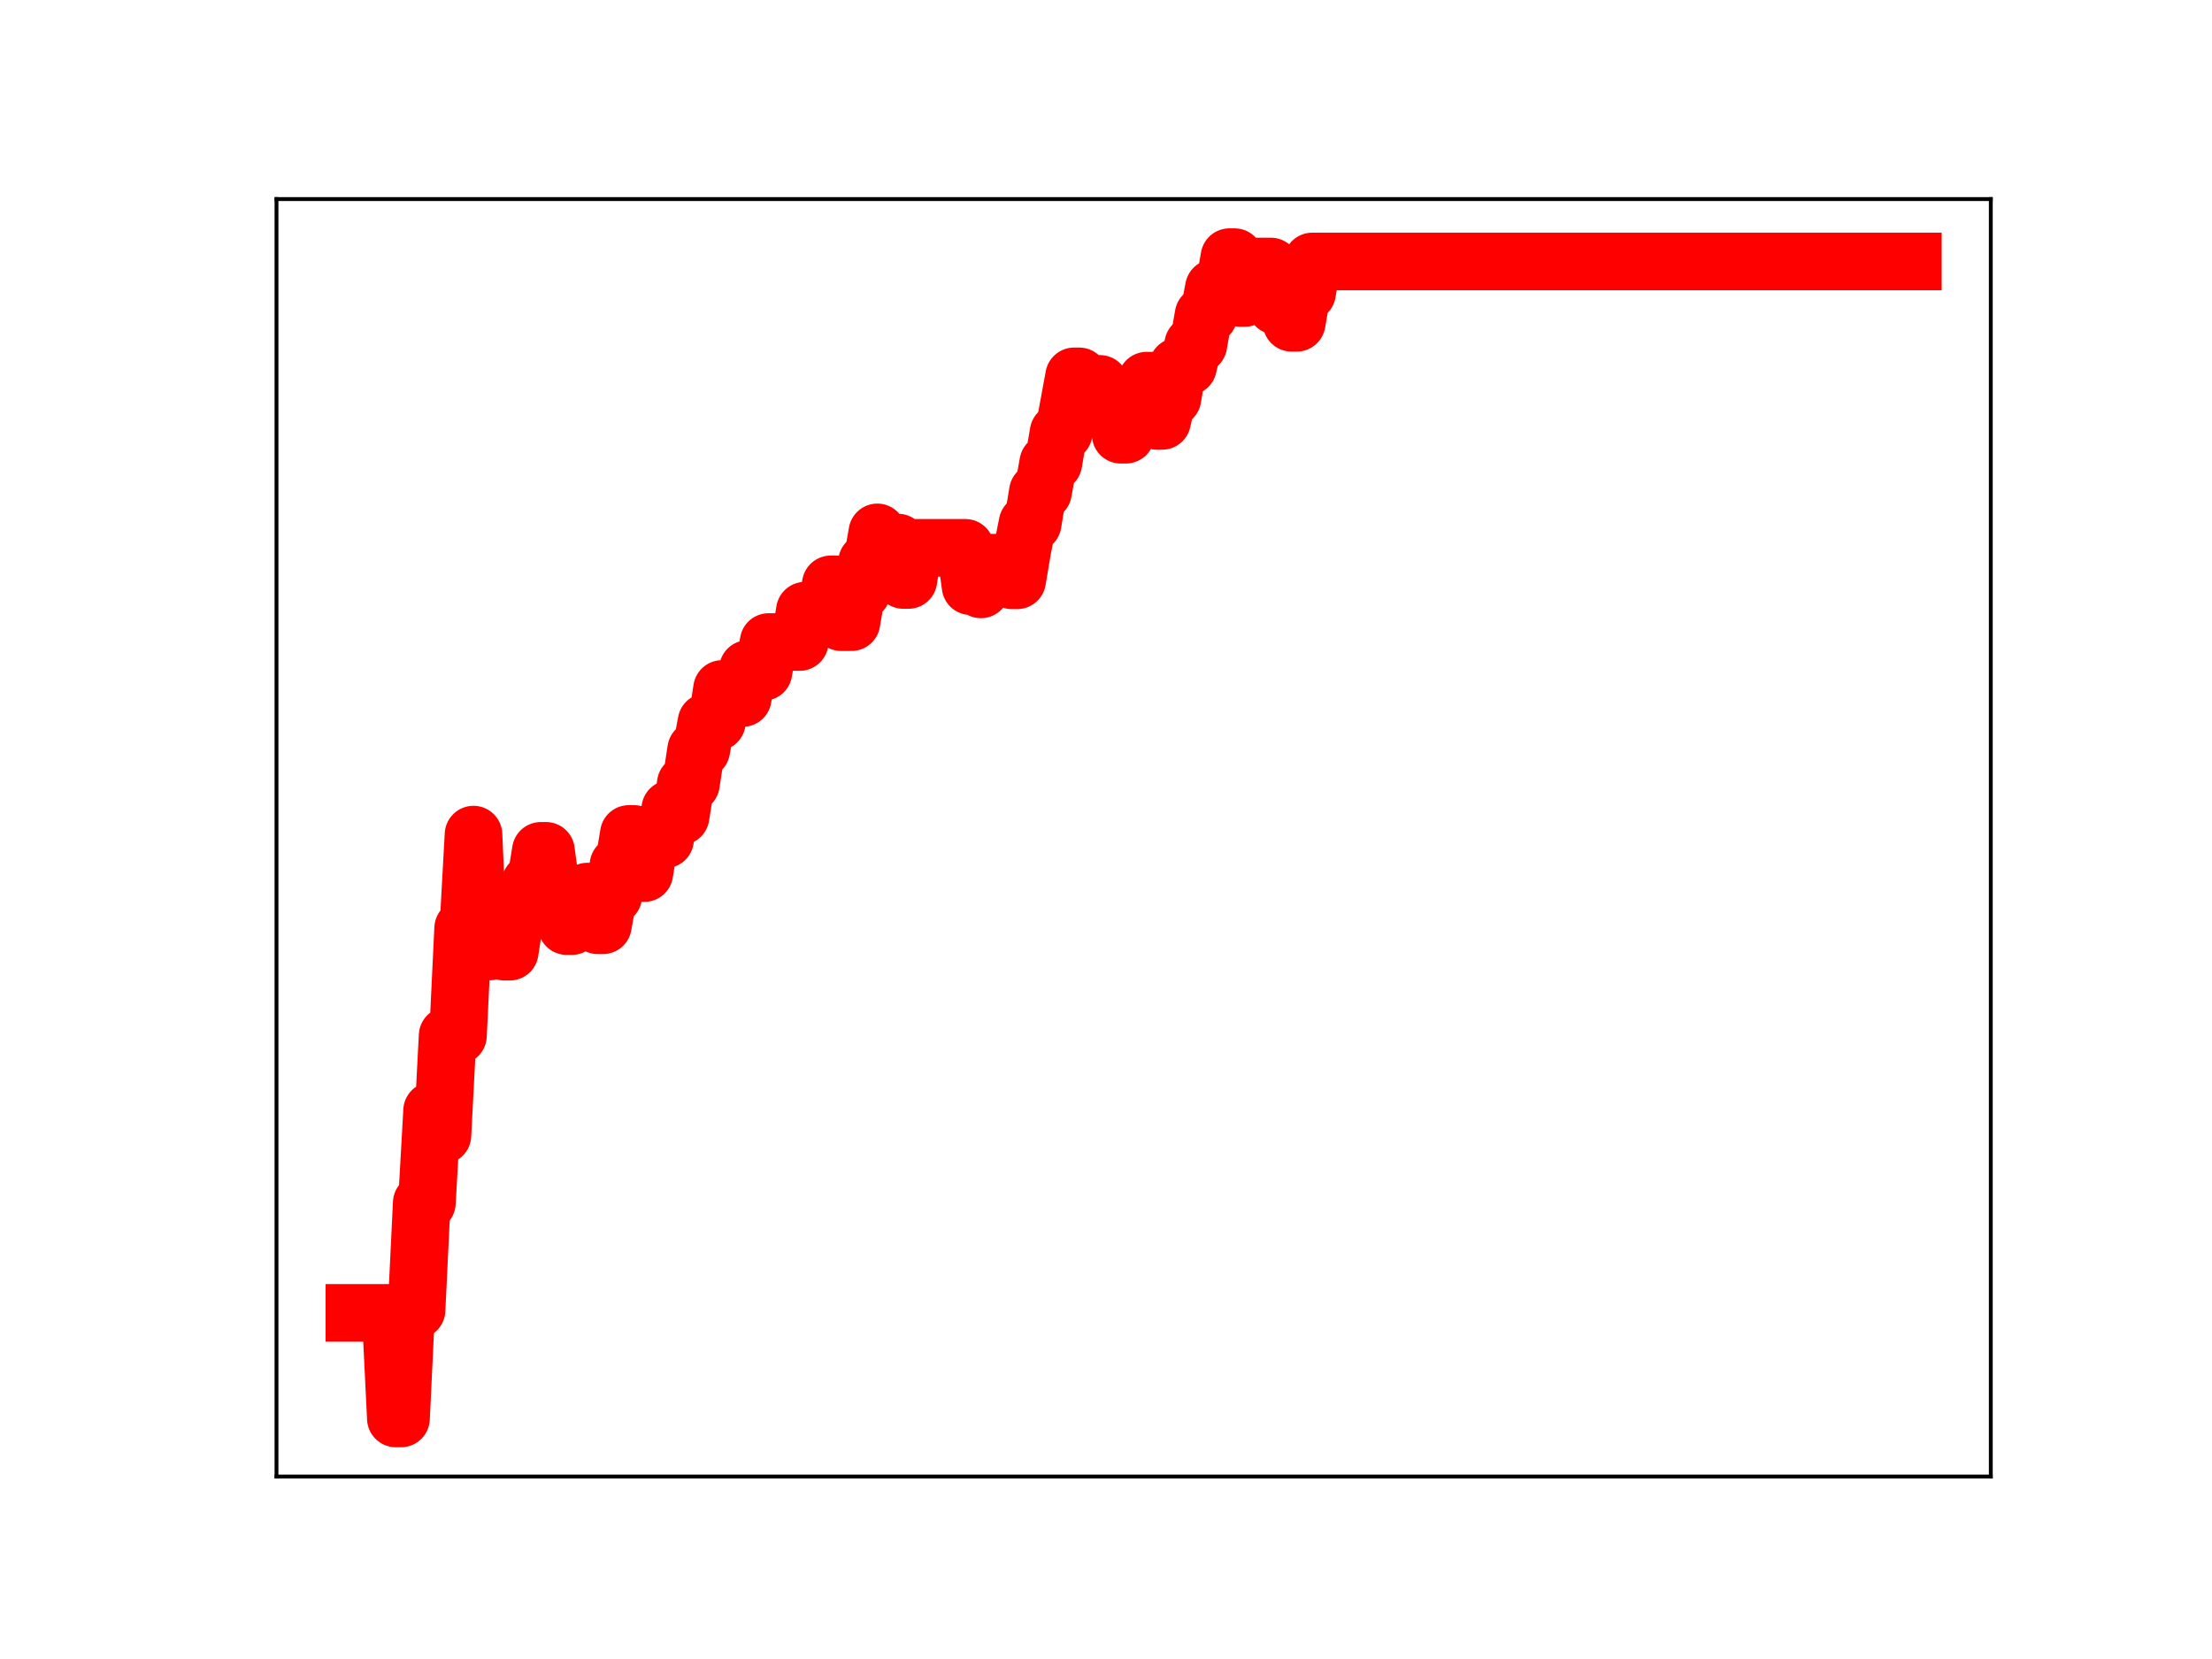 <?xml version="1.0" encoding="utf-8" standalone="no"?>
<!DOCTYPE svg PUBLIC "-//W3C//DTD SVG 1.1//EN"
  "http://www.w3.org/Graphics/SVG/1.1/DTD/svg11.dtd">
<!-- Created with matplotlib (https://matplotlib.org/) -->
<svg height="345.6pt" version="1.1" viewBox="0 0 460.8 345.6" width="460.8pt" xmlns="http://www.w3.org/2000/svg" xmlns:xlink="http://www.w3.org/1999/xlink">
 <defs>
  <style type="text/css">
*{stroke-linecap:butt;stroke-linejoin:round;}
  </style>
 </defs>
 <g id="figure_1">
  <g id="patch_1">
   <path d="M 0 345.6 
L 460.8 345.6 
L 460.8 0 
L 0 0 
z
" style="fill:#ffffff;"/>
  </g>
  <g id="axes_1">
   <g id="patch_2">
    <path d="M 57.6 307.584 
L 414.72 307.584 
L 414.72 41.472 
L 57.6 41.472 
z
" style="fill:#ffffff;"/>
   </g>
   <g id="line2d_1">
    <path clip-path="url(#pd8b336601c)" d="M 73.833 273.498 
L 81.383 273.498 
L 82.461 295.488 
L 83.54 295.488 
L 84.619 272.912 
L 86.776 272.912 
L 87.854 250.577 
L 88.933 250.577 
L 90.012 231.374 
L 91.09 231.374 
L 92.169 236.505 
L 93.247 215.741 
L 95.404 215.741 
L 96.483 193.377 
L 97.562 193.377 
L 98.64 173.863 
L 99.719 198.221 
L 101.876 198.221 
L 102.955 191.199 
L 104.033 191.199 
L 105.112 198.254 
L 106.19 198.254 
L 107.269 191.243 
L 108.347 190.605 
L 109.426 190.605 
L 110.505 183.902 
L 111.583 183.902 
L 112.662 177.246 
L 113.74 177.246 
L 114.819 185.32 
L 116.976 185.32 
L 118.055 192.922 
L 119.133 192.922 
L 120.212 186.174 
L 121.291 186.174 
L 122.369 185.731 
L 123.448 185.731 
L 124.526 192.753 
L 125.605 192.753 
L 126.683 186.655 
L 127.762 186.655 
L 128.841 180.222 
L 129.919 180.222 
L 130.998 173.729 
L 132.076 173.729 
L 133.155 181.877 
L 134.234 181.877 
L 135.312 174.981 
L 136.391 174.981 
L 137.469 174.86 
L 138.548 174.86 
L 139.627 168.521 
L 140.705 170.039 
L 141.784 170.039 
L 142.862 163.262 
L 143.941 163.262 
L 145.019 156.18 
L 146.098 156.18 
L 147.177 150.417 
L 149.334 150.417 
L 150.412 143.527 
L 152.57 143.527 
L 153.648 145.41 
L 154.727 145.41 
L 155.805 139.359 
L 156.884 139.359 
L 157.962 139.974 
L 159.041 139.974 
L 160.12 133.74 
L 166.591 133.74 
L 167.67 127.22 
L 168.748 127.22 
L 169.827 127.014 
L 171.984 127.014 
L 173.063 121.733 
L 174.141 121.733 
L 175.22 129.608 
L 177.377 129.608 
L 178.456 123.226 
L 179.534 123.226 
L 180.613 117.083 
L 181.691 117.083 
L 182.77 110.906 
L 183.849 119.032 
L 184.927 119.032 
L 186.006 113.026 
L 187.084 113.026 
L 188.163 120.82 
L 189.241 120.82 
L 190.32 114.123 
L 201.106 114.123 
L 202.185 122.11 
L 203.263 122.11 
L 204.342 122.779 
L 205.42 117.219 
L 207.577 117.219 
L 208.656 118.299 
L 209.735 118.299 
L 210.813 120.89 
L 211.892 120.89 
L 212.97 114.499 
L 214.049 109.038 
L 215.128 109.038 
L 216.206 102.465 
L 217.285 102.465 
L 218.363 96.425 
L 219.442 96.425 
L 220.52 90.102 
L 221.599 90.102 
L 223.756 78.403 
L 224.835 78.403 
L 225.913 79.972 
L 229.149 79.972 
L 230.228 82.287 
L 231.306 82.287 
L 232.385 82.745 
L 233.464 90.559 
L 234.542 90.559 
L 235.621 85.597 
L 237.778 85.597 
L 238.856 79.299 
L 239.935 79.299 
L 241.014 87.681 
L 242.092 87.681 
L 243.171 82.933 
L 244.249 82.933 
L 245.328 76.365 
L 247.485 76.365 
L 248.564 71.796 
L 249.642 71.796 
L 250.721 65.634 
L 251.8 65.634 
L 252.878 60.006 
L 253.957 60.006 
L 255.035 59.667 
L 256.114 53.568 
L 257.192 53.568 
L 258.271 62.062 
L 259.35 62.062 
L 260.428 55.519 
L 264.743 55.519 
L 265.821 63.729 
L 266.9 63.729 
L 267.978 58.921 
L 269.057 67.241 
L 270.135 67.241 
L 271.214 60.966 
L 272.293 60.966 
L 273.371 54.469 
L 398.487 54.469 
L 398.487 54.469 
" style="fill:none;stroke:#ff0000;stroke-linecap:square;stroke-width:12;"/>
    <defs>
     <path d="M 0 3 
C 0.796 3 1.559 2.684 2.121 2.121 
C 2.684 1.559 3 0.796 3 0 
C 3 -0.796 2.684 -1.559 2.121 -2.121 
C 1.559 -2.684 0.796 -3 0 -3 
C -0.796 -3 -1.559 -2.684 -2.121 -2.121 
C -2.684 -1.559 -3 -0.796 -3 0 
C -3 0.796 -2.684 1.559 -2.121 2.121 
C -1.559 2.684 -0.796 3 0 3 
z
" id="ma73a95b195" style="stroke:#ff0000;"/>
    </defs>
    <g clip-path="url(#pd8b336601c)">
     <use style="fill:#ff0000;stroke:#ff0000;" x="73.833" xlink:href="#ma73a95b195" y="273.498"/>
     <use style="fill:#ff0000;stroke:#ff0000;" x="74.911" xlink:href="#ma73a95b195" y="273.498"/>
     <use style="fill:#ff0000;stroke:#ff0000;" x="75.99" xlink:href="#ma73a95b195" y="273.498"/>
     <use style="fill:#ff0000;stroke:#ff0000;" x="77.068" xlink:href="#ma73a95b195" y="273.498"/>
     <use style="fill:#ff0000;stroke:#ff0000;" x="78.147" xlink:href="#ma73a95b195" y="273.498"/>
     <use style="fill:#ff0000;stroke:#ff0000;" x="79.226" xlink:href="#ma73a95b195" y="273.498"/>
     <use style="fill:#ff0000;stroke:#ff0000;" x="80.304" xlink:href="#ma73a95b195" y="273.498"/>
     <use style="fill:#ff0000;stroke:#ff0000;" x="81.383" xlink:href="#ma73a95b195" y="273.498"/>
     <use style="fill:#ff0000;stroke:#ff0000;" x="82.461" xlink:href="#ma73a95b195" y="295.488"/>
     <use style="fill:#ff0000;stroke:#ff0000;" x="83.54" xlink:href="#ma73a95b195" y="295.488"/>
     <use style="fill:#ff0000;stroke:#ff0000;" x="84.619" xlink:href="#ma73a95b195" y="272.912"/>
     <use style="fill:#ff0000;stroke:#ff0000;" x="85.697" xlink:href="#ma73a95b195" y="272.912"/>
     <use style="fill:#ff0000;stroke:#ff0000;" x="86.776" xlink:href="#ma73a95b195" y="272.912"/>
     <use style="fill:#ff0000;stroke:#ff0000;" x="87.854" xlink:href="#ma73a95b195" y="250.577"/>
     <use style="fill:#ff0000;stroke:#ff0000;" x="88.933" xlink:href="#ma73a95b195" y="250.577"/>
     <use style="fill:#ff0000;stroke:#ff0000;" x="90.012" xlink:href="#ma73a95b195" y="231.374"/>
     <use style="fill:#ff0000;stroke:#ff0000;" x="91.09" xlink:href="#ma73a95b195" y="231.374"/>
     <use style="fill:#ff0000;stroke:#ff0000;" x="92.169" xlink:href="#ma73a95b195" y="236.505"/>
     <use style="fill:#ff0000;stroke:#ff0000;" x="93.247" xlink:href="#ma73a95b195" y="215.741"/>
     <use style="fill:#ff0000;stroke:#ff0000;" x="94.326" xlink:href="#ma73a95b195" y="215.741"/>
     <use style="fill:#ff0000;stroke:#ff0000;" x="95.404" xlink:href="#ma73a95b195" y="215.741"/>
     <use style="fill:#ff0000;stroke:#ff0000;" x="96.483" xlink:href="#ma73a95b195" y="193.377"/>
     <use style="fill:#ff0000;stroke:#ff0000;" x="97.562" xlink:href="#ma73a95b195" y="193.377"/>
     <use style="fill:#ff0000;stroke:#ff0000;" x="98.64" xlink:href="#ma73a95b195" y="173.863"/>
     <use style="fill:#ff0000;stroke:#ff0000;" x="99.719" xlink:href="#ma73a95b195" y="198.221"/>
     <use style="fill:#ff0000;stroke:#ff0000;" x="100.797" xlink:href="#ma73a95b195" y="198.221"/>
     <use style="fill:#ff0000;stroke:#ff0000;" x="101.876" xlink:href="#ma73a95b195" y="198.221"/>
     <use style="fill:#ff0000;stroke:#ff0000;" x="102.955" xlink:href="#ma73a95b195" y="191.199"/>
     <use style="fill:#ff0000;stroke:#ff0000;" x="104.033" xlink:href="#ma73a95b195" y="191.199"/>
     <use style="fill:#ff0000;stroke:#ff0000;" x="105.112" xlink:href="#ma73a95b195" y="198.254"/>
     <use style="fill:#ff0000;stroke:#ff0000;" x="106.19" xlink:href="#ma73a95b195" y="198.254"/>
     <use style="fill:#ff0000;stroke:#ff0000;" x="107.269" xlink:href="#ma73a95b195" y="191.243"/>
     <use style="fill:#ff0000;stroke:#ff0000;" x="108.347" xlink:href="#ma73a95b195" y="190.605"/>
     <use style="fill:#ff0000;stroke:#ff0000;" x="109.426" xlink:href="#ma73a95b195" y="190.605"/>
     <use style="fill:#ff0000;stroke:#ff0000;" x="110.505" xlink:href="#ma73a95b195" y="183.902"/>
     <use style="fill:#ff0000;stroke:#ff0000;" x="111.583" xlink:href="#ma73a95b195" y="183.902"/>
     <use style="fill:#ff0000;stroke:#ff0000;" x="112.662" xlink:href="#ma73a95b195" y="177.246"/>
     <use style="fill:#ff0000;stroke:#ff0000;" x="113.74" xlink:href="#ma73a95b195" y="177.246"/>
     <use style="fill:#ff0000;stroke:#ff0000;" x="114.819" xlink:href="#ma73a95b195" y="185.32"/>
     <use style="fill:#ff0000;stroke:#ff0000;" x="115.898" xlink:href="#ma73a95b195" y="185.32"/>
     <use style="fill:#ff0000;stroke:#ff0000;" x="116.976" xlink:href="#ma73a95b195" y="185.32"/>
     <use style="fill:#ff0000;stroke:#ff0000;" x="118.055" xlink:href="#ma73a95b195" y="192.922"/>
     <use style="fill:#ff0000;stroke:#ff0000;" x="119.133" xlink:href="#ma73a95b195" y="192.922"/>
     <use style="fill:#ff0000;stroke:#ff0000;" x="120.212" xlink:href="#ma73a95b195" y="186.174"/>
     <use style="fill:#ff0000;stroke:#ff0000;" x="121.291" xlink:href="#ma73a95b195" y="186.174"/>
     <use style="fill:#ff0000;stroke:#ff0000;" x="122.369" xlink:href="#ma73a95b195" y="185.731"/>
     <use style="fill:#ff0000;stroke:#ff0000;" x="123.448" xlink:href="#ma73a95b195" y="185.731"/>
     <use style="fill:#ff0000;stroke:#ff0000;" x="124.526" xlink:href="#ma73a95b195" y="192.753"/>
     <use style="fill:#ff0000;stroke:#ff0000;" x="125.605" xlink:href="#ma73a95b195" y="192.753"/>
     <use style="fill:#ff0000;stroke:#ff0000;" x="126.683" xlink:href="#ma73a95b195" y="186.655"/>
     <use style="fill:#ff0000;stroke:#ff0000;" x="127.762" xlink:href="#ma73a95b195" y="186.655"/>
     <use style="fill:#ff0000;stroke:#ff0000;" x="128.841" xlink:href="#ma73a95b195" y="180.222"/>
     <use style="fill:#ff0000;stroke:#ff0000;" x="129.919" xlink:href="#ma73a95b195" y="180.222"/>
     <use style="fill:#ff0000;stroke:#ff0000;" x="130.998" xlink:href="#ma73a95b195" y="173.729"/>
     <use style="fill:#ff0000;stroke:#ff0000;" x="132.076" xlink:href="#ma73a95b195" y="173.729"/>
     <use style="fill:#ff0000;stroke:#ff0000;" x="133.155" xlink:href="#ma73a95b195" y="181.877"/>
     <use style="fill:#ff0000;stroke:#ff0000;" x="134.234" xlink:href="#ma73a95b195" y="181.877"/>
     <use style="fill:#ff0000;stroke:#ff0000;" x="135.312" xlink:href="#ma73a95b195" y="174.981"/>
     <use style="fill:#ff0000;stroke:#ff0000;" x="136.391" xlink:href="#ma73a95b195" y="174.981"/>
     <use style="fill:#ff0000;stroke:#ff0000;" x="137.469" xlink:href="#ma73a95b195" y="174.86"/>
     <use style="fill:#ff0000;stroke:#ff0000;" x="138.548" xlink:href="#ma73a95b195" y="174.86"/>
     <use style="fill:#ff0000;stroke:#ff0000;" x="139.627" xlink:href="#ma73a95b195" y="168.521"/>
     <use style="fill:#ff0000;stroke:#ff0000;" x="140.705" xlink:href="#ma73a95b195" y="170.039"/>
     <use style="fill:#ff0000;stroke:#ff0000;" x="141.784" xlink:href="#ma73a95b195" y="170.039"/>
     <use style="fill:#ff0000;stroke:#ff0000;" x="142.862" xlink:href="#ma73a95b195" y="163.262"/>
     <use style="fill:#ff0000;stroke:#ff0000;" x="143.941" xlink:href="#ma73a95b195" y="163.262"/>
     <use style="fill:#ff0000;stroke:#ff0000;" x="145.019" xlink:href="#ma73a95b195" y="156.18"/>
     <use style="fill:#ff0000;stroke:#ff0000;" x="146.098" xlink:href="#ma73a95b195" y="156.18"/>
     <use style="fill:#ff0000;stroke:#ff0000;" x="147.177" xlink:href="#ma73a95b195" y="150.417"/>
     <use style="fill:#ff0000;stroke:#ff0000;" x="148.255" xlink:href="#ma73a95b195" y="150.417"/>
     <use style="fill:#ff0000;stroke:#ff0000;" x="149.334" xlink:href="#ma73a95b195" y="150.417"/>
     <use style="fill:#ff0000;stroke:#ff0000;" x="150.412" xlink:href="#ma73a95b195" y="143.527"/>
     <use style="fill:#ff0000;stroke:#ff0000;" x="151.491" xlink:href="#ma73a95b195" y="143.527"/>
     <use style="fill:#ff0000;stroke:#ff0000;" x="152.57" xlink:href="#ma73a95b195" y="143.527"/>
     <use style="fill:#ff0000;stroke:#ff0000;" x="153.648" xlink:href="#ma73a95b195" y="145.41"/>
     <use style="fill:#ff0000;stroke:#ff0000;" x="154.727" xlink:href="#ma73a95b195" y="145.41"/>
     <use style="fill:#ff0000;stroke:#ff0000;" x="155.805" xlink:href="#ma73a95b195" y="139.359"/>
     <use style="fill:#ff0000;stroke:#ff0000;" x="156.884" xlink:href="#ma73a95b195" y="139.359"/>
     <use style="fill:#ff0000;stroke:#ff0000;" x="157.962" xlink:href="#ma73a95b195" y="139.974"/>
     <use style="fill:#ff0000;stroke:#ff0000;" x="159.041" xlink:href="#ma73a95b195" y="139.974"/>
     <use style="fill:#ff0000;stroke:#ff0000;" x="160.12" xlink:href="#ma73a95b195" y="133.74"/>
     <use style="fill:#ff0000;stroke:#ff0000;" x="161.198" xlink:href="#ma73a95b195" y="133.74"/>
     <use style="fill:#ff0000;stroke:#ff0000;" x="162.277" xlink:href="#ma73a95b195" y="133.74"/>
     <use style="fill:#ff0000;stroke:#ff0000;" x="163.355" xlink:href="#ma73a95b195" y="133.74"/>
     <use style="fill:#ff0000;stroke:#ff0000;" x="164.434" xlink:href="#ma73a95b195" y="133.74"/>
     <use style="fill:#ff0000;stroke:#ff0000;" x="165.513" xlink:href="#ma73a95b195" y="133.74"/>
     <use style="fill:#ff0000;stroke:#ff0000;" x="166.591" xlink:href="#ma73a95b195" y="133.74"/>
     <use style="fill:#ff0000;stroke:#ff0000;" x="167.67" xlink:href="#ma73a95b195" y="127.22"/>
     <use style="fill:#ff0000;stroke:#ff0000;" x="168.748" xlink:href="#ma73a95b195" y="127.22"/>
     <use style="fill:#ff0000;stroke:#ff0000;" x="169.827" xlink:href="#ma73a95b195" y="127.014"/>
     <use style="fill:#ff0000;stroke:#ff0000;" x="170.906" xlink:href="#ma73a95b195" y="127.014"/>
     <use style="fill:#ff0000;stroke:#ff0000;" x="171.984" xlink:href="#ma73a95b195" y="127.014"/>
     <use style="fill:#ff0000;stroke:#ff0000;" x="173.063" xlink:href="#ma73a95b195" y="121.733"/>
     <use style="fill:#ff0000;stroke:#ff0000;" x="174.141" xlink:href="#ma73a95b195" y="121.733"/>
     <use style="fill:#ff0000;stroke:#ff0000;" x="175.22" xlink:href="#ma73a95b195" y="129.608"/>
     <use style="fill:#ff0000;stroke:#ff0000;" x="176.298" xlink:href="#ma73a95b195" y="129.608"/>
     <use style="fill:#ff0000;stroke:#ff0000;" x="177.377" xlink:href="#ma73a95b195" y="129.608"/>
     <use style="fill:#ff0000;stroke:#ff0000;" x="178.456" xlink:href="#ma73a95b195" y="123.226"/>
     <use style="fill:#ff0000;stroke:#ff0000;" x="179.534" xlink:href="#ma73a95b195" y="123.226"/>
     <use style="fill:#ff0000;stroke:#ff0000;" x="180.613" xlink:href="#ma73a95b195" y="117.083"/>
     <use style="fill:#ff0000;stroke:#ff0000;" x="181.691" xlink:href="#ma73a95b195" y="117.083"/>
     <use style="fill:#ff0000;stroke:#ff0000;" x="182.77" xlink:href="#ma73a95b195" y="110.906"/>
     <use style="fill:#ff0000;stroke:#ff0000;" x="183.849" xlink:href="#ma73a95b195" y="119.032"/>
     <use style="fill:#ff0000;stroke:#ff0000;" x="184.927" xlink:href="#ma73a95b195" y="119.032"/>
     <use style="fill:#ff0000;stroke:#ff0000;" x="186.006" xlink:href="#ma73a95b195" y="113.026"/>
     <use style="fill:#ff0000;stroke:#ff0000;" x="187.084" xlink:href="#ma73a95b195" y="113.026"/>
     <use style="fill:#ff0000;stroke:#ff0000;" x="188.163" xlink:href="#ma73a95b195" y="120.82"/>
     <use style="fill:#ff0000;stroke:#ff0000;" x="189.241" xlink:href="#ma73a95b195" y="120.82"/>
     <use style="fill:#ff0000;stroke:#ff0000;" x="190.32" xlink:href="#ma73a95b195" y="114.123"/>
     <use style="fill:#ff0000;stroke:#ff0000;" x="191.399" xlink:href="#ma73a95b195" y="114.123"/>
     <use style="fill:#ff0000;stroke:#ff0000;" x="192.477" xlink:href="#ma73a95b195" y="114.123"/>
     <use style="fill:#ff0000;stroke:#ff0000;" x="193.556" xlink:href="#ma73a95b195" y="114.123"/>
     <use style="fill:#ff0000;stroke:#ff0000;" x="194.634" xlink:href="#ma73a95b195" y="114.123"/>
     <use style="fill:#ff0000;stroke:#ff0000;" x="195.713" xlink:href="#ma73a95b195" y="114.123"/>
     <use style="fill:#ff0000;stroke:#ff0000;" x="196.792" xlink:href="#ma73a95b195" y="114.123"/>
     <use style="fill:#ff0000;stroke:#ff0000;" x="197.87" xlink:href="#ma73a95b195" y="114.123"/>
     <use style="fill:#ff0000;stroke:#ff0000;" x="198.949" xlink:href="#ma73a95b195" y="114.123"/>
     <use style="fill:#ff0000;stroke:#ff0000;" x="200.027" xlink:href="#ma73a95b195" y="114.123"/>
     <use style="fill:#ff0000;stroke:#ff0000;" x="201.106" xlink:href="#ma73a95b195" y="114.123"/>
     <use style="fill:#ff0000;stroke:#ff0000;" x="202.185" xlink:href="#ma73a95b195" y="122.11"/>
     <use style="fill:#ff0000;stroke:#ff0000;" x="203.263" xlink:href="#ma73a95b195" y="122.11"/>
     <use style="fill:#ff0000;stroke:#ff0000;" x="204.342" xlink:href="#ma73a95b195" y="122.779"/>
     <use style="fill:#ff0000;stroke:#ff0000;" x="205.42" xlink:href="#ma73a95b195" y="117.219"/>
     <use style="fill:#ff0000;stroke:#ff0000;" x="206.499" xlink:href="#ma73a95b195" y="117.219"/>
     <use style="fill:#ff0000;stroke:#ff0000;" x="207.577" xlink:href="#ma73a95b195" y="117.219"/>
     <use style="fill:#ff0000;stroke:#ff0000;" x="208.656" xlink:href="#ma73a95b195" y="118.299"/>
     <use style="fill:#ff0000;stroke:#ff0000;" x="209.735" xlink:href="#ma73a95b195" y="118.299"/>
     <use style="fill:#ff0000;stroke:#ff0000;" x="210.813" xlink:href="#ma73a95b195" y="120.89"/>
     <use style="fill:#ff0000;stroke:#ff0000;" x="211.892" xlink:href="#ma73a95b195" y="120.89"/>
     <use style="fill:#ff0000;stroke:#ff0000;" x="212.97" xlink:href="#ma73a95b195" y="114.499"/>
     <use style="fill:#ff0000;stroke:#ff0000;" x="214.049" xlink:href="#ma73a95b195" y="109.038"/>
     <use style="fill:#ff0000;stroke:#ff0000;" x="215.128" xlink:href="#ma73a95b195" y="109.038"/>
     <use style="fill:#ff0000;stroke:#ff0000;" x="216.206" xlink:href="#ma73a95b195" y="102.465"/>
     <use style="fill:#ff0000;stroke:#ff0000;" x="217.285" xlink:href="#ma73a95b195" y="102.465"/>
     <use style="fill:#ff0000;stroke:#ff0000;" x="218.363" xlink:href="#ma73a95b195" y="96.425"/>
     <use style="fill:#ff0000;stroke:#ff0000;" x="219.442" xlink:href="#ma73a95b195" y="96.425"/>
     <use style="fill:#ff0000;stroke:#ff0000;" x="220.52" xlink:href="#ma73a95b195" y="90.102"/>
     <use style="fill:#ff0000;stroke:#ff0000;" x="221.599" xlink:href="#ma73a95b195" y="90.102"/>
     <use style="fill:#ff0000;stroke:#ff0000;" x="222.678" xlink:href="#ma73a95b195" y="83.986"/>
     <use style="fill:#ff0000;stroke:#ff0000;" x="223.756" xlink:href="#ma73a95b195" y="78.403"/>
     <use style="fill:#ff0000;stroke:#ff0000;" x="224.835" xlink:href="#ma73a95b195" y="78.403"/>
     <use style="fill:#ff0000;stroke:#ff0000;" x="225.913" xlink:href="#ma73a95b195" y="79.972"/>
     <use style="fill:#ff0000;stroke:#ff0000;" x="226.992" xlink:href="#ma73a95b195" y="79.972"/>
     <use style="fill:#ff0000;stroke:#ff0000;" x="228.071" xlink:href="#ma73a95b195" y="79.972"/>
     <use style="fill:#ff0000;stroke:#ff0000;" x="229.149" xlink:href="#ma73a95b195" y="79.972"/>
     <use style="fill:#ff0000;stroke:#ff0000;" x="230.228" xlink:href="#ma73a95b195" y="82.287"/>
     <use style="fill:#ff0000;stroke:#ff0000;" x="231.306" xlink:href="#ma73a95b195" y="82.287"/>
     <use style="fill:#ff0000;stroke:#ff0000;" x="232.385" xlink:href="#ma73a95b195" y="82.745"/>
     <use style="fill:#ff0000;stroke:#ff0000;" x="233.464" xlink:href="#ma73a95b195" y="90.559"/>
     <use style="fill:#ff0000;stroke:#ff0000;" x="234.542" xlink:href="#ma73a95b195" y="90.559"/>
     <use style="fill:#ff0000;stroke:#ff0000;" x="235.621" xlink:href="#ma73a95b195" y="85.597"/>
     <use style="fill:#ff0000;stroke:#ff0000;" x="236.699" xlink:href="#ma73a95b195" y="85.597"/>
     <use style="fill:#ff0000;stroke:#ff0000;" x="237.778" xlink:href="#ma73a95b195" y="85.597"/>
     <use style="fill:#ff0000;stroke:#ff0000;" x="238.856" xlink:href="#ma73a95b195" y="79.299"/>
     <use style="fill:#ff0000;stroke:#ff0000;" x="239.935" xlink:href="#ma73a95b195" y="79.299"/>
     <use style="fill:#ff0000;stroke:#ff0000;" x="241.014" xlink:href="#ma73a95b195" y="87.681"/>
     <use style="fill:#ff0000;stroke:#ff0000;" x="242.092" xlink:href="#ma73a95b195" y="87.681"/>
     <use style="fill:#ff0000;stroke:#ff0000;" x="243.171" xlink:href="#ma73a95b195" y="82.933"/>
     <use style="fill:#ff0000;stroke:#ff0000;" x="244.249" xlink:href="#ma73a95b195" y="82.933"/>
     <use style="fill:#ff0000;stroke:#ff0000;" x="245.328" xlink:href="#ma73a95b195" y="76.365"/>
     <use style="fill:#ff0000;stroke:#ff0000;" x="246.407" xlink:href="#ma73a95b195" y="76.365"/>
     <use style="fill:#ff0000;stroke:#ff0000;" x="247.485" xlink:href="#ma73a95b195" y="76.365"/>
     <use style="fill:#ff0000;stroke:#ff0000;" x="248.564" xlink:href="#ma73a95b195" y="71.796"/>
     <use style="fill:#ff0000;stroke:#ff0000;" x="249.642" xlink:href="#ma73a95b195" y="71.796"/>
     <use style="fill:#ff0000;stroke:#ff0000;" x="250.721" xlink:href="#ma73a95b195" y="65.634"/>
     <use style="fill:#ff0000;stroke:#ff0000;" x="251.8" xlink:href="#ma73a95b195" y="65.634"/>
     <use style="fill:#ff0000;stroke:#ff0000;" x="252.878" xlink:href="#ma73a95b195" y="60.006"/>
     <use style="fill:#ff0000;stroke:#ff0000;" x="253.957" xlink:href="#ma73a95b195" y="60.006"/>
     <use style="fill:#ff0000;stroke:#ff0000;" x="255.035" xlink:href="#ma73a95b195" y="59.667"/>
     <use style="fill:#ff0000;stroke:#ff0000;" x="256.114" xlink:href="#ma73a95b195" y="53.568"/>
     <use style="fill:#ff0000;stroke:#ff0000;" x="257.192" xlink:href="#ma73a95b195" y="53.568"/>
     <use style="fill:#ff0000;stroke:#ff0000;" x="258.271" xlink:href="#ma73a95b195" y="62.062"/>
     <use style="fill:#ff0000;stroke:#ff0000;" x="259.35" xlink:href="#ma73a95b195" y="62.062"/>
     <use style="fill:#ff0000;stroke:#ff0000;" x="260.428" xlink:href="#ma73a95b195" y="55.519"/>
     <use style="fill:#ff0000;stroke:#ff0000;" x="261.507" xlink:href="#ma73a95b195" y="55.519"/>
     <use style="fill:#ff0000;stroke:#ff0000;" x="262.585" xlink:href="#ma73a95b195" y="55.519"/>
     <use style="fill:#ff0000;stroke:#ff0000;" x="263.664" xlink:href="#ma73a95b195" y="55.519"/>
     <use style="fill:#ff0000;stroke:#ff0000;" x="264.743" xlink:href="#ma73a95b195" y="55.519"/>
     <use style="fill:#ff0000;stroke:#ff0000;" x="265.821" xlink:href="#ma73a95b195" y="63.729"/>
     <use style="fill:#ff0000;stroke:#ff0000;" x="266.9" xlink:href="#ma73a95b195" y="63.729"/>
     <use style="fill:#ff0000;stroke:#ff0000;" x="267.978" xlink:href="#ma73a95b195" y="58.921"/>
     <use style="fill:#ff0000;stroke:#ff0000;" x="269.057" xlink:href="#ma73a95b195" y="67.241"/>
     <use style="fill:#ff0000;stroke:#ff0000;" x="270.135" xlink:href="#ma73a95b195" y="67.241"/>
     <use style="fill:#ff0000;stroke:#ff0000;" x="271.214" xlink:href="#ma73a95b195" y="60.966"/>
     <use style="fill:#ff0000;stroke:#ff0000;" x="272.293" xlink:href="#ma73a95b195" y="60.966"/>
     <use style="fill:#ff0000;stroke:#ff0000;" x="273.371" xlink:href="#ma73a95b195" y="54.469"/>
     <use style="fill:#ff0000;stroke:#ff0000;" x="274.45" xlink:href="#ma73a95b195" y="54.469"/>
     <use style="fill:#ff0000;stroke:#ff0000;" x="275.528" xlink:href="#ma73a95b195" y="54.469"/>
     <use style="fill:#ff0000;stroke:#ff0000;" x="276.607" xlink:href="#ma73a95b195" y="54.469"/>
     <use style="fill:#ff0000;stroke:#ff0000;" x="277.686" xlink:href="#ma73a95b195" y="54.469"/>
     <use style="fill:#ff0000;stroke:#ff0000;" x="278.764" xlink:href="#ma73a95b195" y="54.469"/>
     <use style="fill:#ff0000;stroke:#ff0000;" x="279.843" xlink:href="#ma73a95b195" y="54.469"/>
     <use style="fill:#ff0000;stroke:#ff0000;" x="280.921" xlink:href="#ma73a95b195" y="54.469"/>
     <use style="fill:#ff0000;stroke:#ff0000;" x="282" xlink:href="#ma73a95b195" y="54.469"/>
     <use style="fill:#ff0000;stroke:#ff0000;" x="283.079" xlink:href="#ma73a95b195" y="54.469"/>
     <use style="fill:#ff0000;stroke:#ff0000;" x="284.157" xlink:href="#ma73a95b195" y="54.469"/>
     <use style="fill:#ff0000;stroke:#ff0000;" x="285.236" xlink:href="#ma73a95b195" y="54.469"/>
     <use style="fill:#ff0000;stroke:#ff0000;" x="286.314" xlink:href="#ma73a95b195" y="54.469"/>
     <use style="fill:#ff0000;stroke:#ff0000;" x="287.393" xlink:href="#ma73a95b195" y="54.469"/>
     <use style="fill:#ff0000;stroke:#ff0000;" x="288.471" xlink:href="#ma73a95b195" y="54.469"/>
     <use style="fill:#ff0000;stroke:#ff0000;" x="289.55" xlink:href="#ma73a95b195" y="54.469"/>
     <use style="fill:#ff0000;stroke:#ff0000;" x="290.629" xlink:href="#ma73a95b195" y="54.469"/>
     <use style="fill:#ff0000;stroke:#ff0000;" x="291.707" xlink:href="#ma73a95b195" y="54.469"/>
     <use style="fill:#ff0000;stroke:#ff0000;" x="292.786" xlink:href="#ma73a95b195" y="54.469"/>
     <use style="fill:#ff0000;stroke:#ff0000;" x="293.864" xlink:href="#ma73a95b195" y="54.469"/>
     <use style="fill:#ff0000;stroke:#ff0000;" x="294.943" xlink:href="#ma73a95b195" y="54.469"/>
     <use style="fill:#ff0000;stroke:#ff0000;" x="296.022" xlink:href="#ma73a95b195" y="54.469"/>
     <use style="fill:#ff0000;stroke:#ff0000;" x="297.1" xlink:href="#ma73a95b195" y="54.469"/>
     <use style="fill:#ff0000;stroke:#ff0000;" x="298.179" xlink:href="#ma73a95b195" y="54.469"/>
     <use style="fill:#ff0000;stroke:#ff0000;" x="299.257" xlink:href="#ma73a95b195" y="54.469"/>
     <use style="fill:#ff0000;stroke:#ff0000;" x="300.336" xlink:href="#ma73a95b195" y="54.469"/>
     <use style="fill:#ff0000;stroke:#ff0000;" x="301.414" xlink:href="#ma73a95b195" y="54.469"/>
     <use style="fill:#ff0000;stroke:#ff0000;" x="302.493" xlink:href="#ma73a95b195" y="54.469"/>
     <use style="fill:#ff0000;stroke:#ff0000;" x="303.572" xlink:href="#ma73a95b195" y="54.469"/>
     <use style="fill:#ff0000;stroke:#ff0000;" x="304.65" xlink:href="#ma73a95b195" y="54.469"/>
     <use style="fill:#ff0000;stroke:#ff0000;" x="305.729" xlink:href="#ma73a95b195" y="54.469"/>
     <use style="fill:#ff0000;stroke:#ff0000;" x="306.807" xlink:href="#ma73a95b195" y="54.469"/>
     <use style="fill:#ff0000;stroke:#ff0000;" x="307.886" xlink:href="#ma73a95b195" y="54.469"/>
     <use style="fill:#ff0000;stroke:#ff0000;" x="308.965" xlink:href="#ma73a95b195" y="54.469"/>
     <use style="fill:#ff0000;stroke:#ff0000;" x="310.043" xlink:href="#ma73a95b195" y="54.469"/>
     <use style="fill:#ff0000;stroke:#ff0000;" x="311.122" xlink:href="#ma73a95b195" y="54.469"/>
     <use style="fill:#ff0000;stroke:#ff0000;" x="312.2" xlink:href="#ma73a95b195" y="54.469"/>
     <use style="fill:#ff0000;stroke:#ff0000;" x="313.279" xlink:href="#ma73a95b195" y="54.469"/>
     <use style="fill:#ff0000;stroke:#ff0000;" x="314.358" xlink:href="#ma73a95b195" y="54.469"/>
     <use style="fill:#ff0000;stroke:#ff0000;" x="315.436" xlink:href="#ma73a95b195" y="54.469"/>
     <use style="fill:#ff0000;stroke:#ff0000;" x="316.515" xlink:href="#ma73a95b195" y="54.469"/>
     <use style="fill:#ff0000;stroke:#ff0000;" x="317.593" xlink:href="#ma73a95b195" y="54.469"/>
     <use style="fill:#ff0000;stroke:#ff0000;" x="318.672" xlink:href="#ma73a95b195" y="54.469"/>
     <use style="fill:#ff0000;stroke:#ff0000;" x="319.75" xlink:href="#ma73a95b195" y="54.469"/>
     <use style="fill:#ff0000;stroke:#ff0000;" x="320.829" xlink:href="#ma73a95b195" y="54.469"/>
     <use style="fill:#ff0000;stroke:#ff0000;" x="321.908" xlink:href="#ma73a95b195" y="54.469"/>
     <use style="fill:#ff0000;stroke:#ff0000;" x="322.986" xlink:href="#ma73a95b195" y="54.469"/>
     <use style="fill:#ff0000;stroke:#ff0000;" x="324.065" xlink:href="#ma73a95b195" y="54.469"/>
     <use style="fill:#ff0000;stroke:#ff0000;" x="325.143" xlink:href="#ma73a95b195" y="54.469"/>
     <use style="fill:#ff0000;stroke:#ff0000;" x="326.222" xlink:href="#ma73a95b195" y="54.469"/>
     <use style="fill:#ff0000;stroke:#ff0000;" x="327.301" xlink:href="#ma73a95b195" y="54.469"/>
     <use style="fill:#ff0000;stroke:#ff0000;" x="328.379" xlink:href="#ma73a95b195" y="54.469"/>
     <use style="fill:#ff0000;stroke:#ff0000;" x="329.458" xlink:href="#ma73a95b195" y="54.469"/>
     <use style="fill:#ff0000;stroke:#ff0000;" x="330.536" xlink:href="#ma73a95b195" y="54.469"/>
     <use style="fill:#ff0000;stroke:#ff0000;" x="331.615" xlink:href="#ma73a95b195" y="54.469"/>
     <use style="fill:#ff0000;stroke:#ff0000;" x="332.693" xlink:href="#ma73a95b195" y="54.469"/>
     <use style="fill:#ff0000;stroke:#ff0000;" x="333.772" xlink:href="#ma73a95b195" y="54.469"/>
     <use style="fill:#ff0000;stroke:#ff0000;" x="334.851" xlink:href="#ma73a95b195" y="54.469"/>
     <use style="fill:#ff0000;stroke:#ff0000;" x="335.929" xlink:href="#ma73a95b195" y="54.469"/>
     <use style="fill:#ff0000;stroke:#ff0000;" x="337.008" xlink:href="#ma73a95b195" y="54.469"/>
     <use style="fill:#ff0000;stroke:#ff0000;" x="338.086" xlink:href="#ma73a95b195" y="54.469"/>
     <use style="fill:#ff0000;stroke:#ff0000;" x="339.165" xlink:href="#ma73a95b195" y="54.469"/>
     <use style="fill:#ff0000;stroke:#ff0000;" x="340.244" xlink:href="#ma73a95b195" y="54.469"/>
     <use style="fill:#ff0000;stroke:#ff0000;" x="341.322" xlink:href="#ma73a95b195" y="54.469"/>
     <use style="fill:#ff0000;stroke:#ff0000;" x="342.401" xlink:href="#ma73a95b195" y="54.469"/>
     <use style="fill:#ff0000;stroke:#ff0000;" x="343.479" xlink:href="#ma73a95b195" y="54.469"/>
     <use style="fill:#ff0000;stroke:#ff0000;" x="344.558" xlink:href="#ma73a95b195" y="54.469"/>
     <use style="fill:#ff0000;stroke:#ff0000;" x="345.637" xlink:href="#ma73a95b195" y="54.469"/>
     <use style="fill:#ff0000;stroke:#ff0000;" x="346.715" xlink:href="#ma73a95b195" y="54.469"/>
     <use style="fill:#ff0000;stroke:#ff0000;" x="347.794" xlink:href="#ma73a95b195" y="54.469"/>
     <use style="fill:#ff0000;stroke:#ff0000;" x="348.872" xlink:href="#ma73a95b195" y="54.469"/>
     <use style="fill:#ff0000;stroke:#ff0000;" x="349.951" xlink:href="#ma73a95b195" y="54.469"/>
     <use style="fill:#ff0000;stroke:#ff0000;" x="351.029" xlink:href="#ma73a95b195" y="54.469"/>
     <use style="fill:#ff0000;stroke:#ff0000;" x="352.108" xlink:href="#ma73a95b195" y="54.469"/>
     <use style="fill:#ff0000;stroke:#ff0000;" x="353.187" xlink:href="#ma73a95b195" y="54.469"/>
     <use style="fill:#ff0000;stroke:#ff0000;" x="354.265" xlink:href="#ma73a95b195" y="54.469"/>
     <use style="fill:#ff0000;stroke:#ff0000;" x="355.344" xlink:href="#ma73a95b195" y="54.469"/>
     <use style="fill:#ff0000;stroke:#ff0000;" x="356.422" xlink:href="#ma73a95b195" y="54.469"/>
     <use style="fill:#ff0000;stroke:#ff0000;" x="357.501" xlink:href="#ma73a95b195" y="54.469"/>
     <use style="fill:#ff0000;stroke:#ff0000;" x="358.58" xlink:href="#ma73a95b195" y="54.469"/>
     <use style="fill:#ff0000;stroke:#ff0000;" x="359.658" xlink:href="#ma73a95b195" y="54.469"/>
     <use style="fill:#ff0000;stroke:#ff0000;" x="360.737" xlink:href="#ma73a95b195" y="54.469"/>
     <use style="fill:#ff0000;stroke:#ff0000;" x="361.815" xlink:href="#ma73a95b195" y="54.469"/>
     <use style="fill:#ff0000;stroke:#ff0000;" x="362.894" xlink:href="#ma73a95b195" y="54.469"/>
     <use style="fill:#ff0000;stroke:#ff0000;" x="363.973" xlink:href="#ma73a95b195" y="54.469"/>
     <use style="fill:#ff0000;stroke:#ff0000;" x="365.051" xlink:href="#ma73a95b195" y="54.469"/>
     <use style="fill:#ff0000;stroke:#ff0000;" x="366.13" xlink:href="#ma73a95b195" y="54.469"/>
     <use style="fill:#ff0000;stroke:#ff0000;" x="367.208" xlink:href="#ma73a95b195" y="54.469"/>
     <use style="fill:#ff0000;stroke:#ff0000;" x="368.287" xlink:href="#ma73a95b195" y="54.469"/>
     <use style="fill:#ff0000;stroke:#ff0000;" x="369.365" xlink:href="#ma73a95b195" y="54.469"/>
     <use style="fill:#ff0000;stroke:#ff0000;" x="370.444" xlink:href="#ma73a95b195" y="54.469"/>
     <use style="fill:#ff0000;stroke:#ff0000;" x="371.523" xlink:href="#ma73a95b195" y="54.469"/>
     <use style="fill:#ff0000;stroke:#ff0000;" x="372.601" xlink:href="#ma73a95b195" y="54.469"/>
     <use style="fill:#ff0000;stroke:#ff0000;" x="373.68" xlink:href="#ma73a95b195" y="54.469"/>
     <use style="fill:#ff0000;stroke:#ff0000;" x="374.758" xlink:href="#ma73a95b195" y="54.469"/>
     <use style="fill:#ff0000;stroke:#ff0000;" x="375.837" xlink:href="#ma73a95b195" y="54.469"/>
     <use style="fill:#ff0000;stroke:#ff0000;" x="376.916" xlink:href="#ma73a95b195" y="54.469"/>
     <use style="fill:#ff0000;stroke:#ff0000;" x="377.994" xlink:href="#ma73a95b195" y="54.469"/>
     <use style="fill:#ff0000;stroke:#ff0000;" x="379.073" xlink:href="#ma73a95b195" y="54.469"/>
     <use style="fill:#ff0000;stroke:#ff0000;" x="380.151" xlink:href="#ma73a95b195" y="54.469"/>
     <use style="fill:#ff0000;stroke:#ff0000;" x="381.23" xlink:href="#ma73a95b195" y="54.469"/>
     <use style="fill:#ff0000;stroke:#ff0000;" x="382.308" xlink:href="#ma73a95b195" y="54.469"/>
     <use style="fill:#ff0000;stroke:#ff0000;" x="383.387" xlink:href="#ma73a95b195" y="54.469"/>
     <use style="fill:#ff0000;stroke:#ff0000;" x="384.466" xlink:href="#ma73a95b195" y="54.469"/>
     <use style="fill:#ff0000;stroke:#ff0000;" x="385.544" xlink:href="#ma73a95b195" y="54.469"/>
     <use style="fill:#ff0000;stroke:#ff0000;" x="386.623" xlink:href="#ma73a95b195" y="54.469"/>
     <use style="fill:#ff0000;stroke:#ff0000;" x="387.701" xlink:href="#ma73a95b195" y="54.469"/>
     <use style="fill:#ff0000;stroke:#ff0000;" x="388.78" xlink:href="#ma73a95b195" y="54.469"/>
     <use style="fill:#ff0000;stroke:#ff0000;" x="389.859" xlink:href="#ma73a95b195" y="54.469"/>
     <use style="fill:#ff0000;stroke:#ff0000;" x="390.937" xlink:href="#ma73a95b195" y="54.469"/>
     <use style="fill:#ff0000;stroke:#ff0000;" x="392.016" xlink:href="#ma73a95b195" y="54.469"/>
     <use style="fill:#ff0000;stroke:#ff0000;" x="393.094" xlink:href="#ma73a95b195" y="54.469"/>
     <use style="fill:#ff0000;stroke:#ff0000;" x="394.173" xlink:href="#ma73a95b195" y="54.469"/>
     <use style="fill:#ff0000;stroke:#ff0000;" x="395.252" xlink:href="#ma73a95b195" y="54.469"/>
     <use style="fill:#ff0000;stroke:#ff0000;" x="396.33" xlink:href="#ma73a95b195" y="54.469"/>
     <use style="fill:#ff0000;stroke:#ff0000;" x="397.409" xlink:href="#ma73a95b195" y="54.469"/>
     <use style="fill:#ff0000;stroke:#ff0000;" x="398.487" xlink:href="#ma73a95b195" y="54.469"/>
    </g>
   </g>
   <g id="patch_3">
    <path d="M 57.6 307.584 
L 57.6 41.472 
" style="fill:none;stroke:#000000;stroke-linecap:square;stroke-linejoin:miter;stroke-width:0.8;"/>
   </g>
   <g id="patch_4">
    <path d="M 414.72 307.584 
L 414.72 41.472 
" style="fill:none;stroke:#000000;stroke-linecap:square;stroke-linejoin:miter;stroke-width:0.8;"/>
   </g>
   <g id="patch_5">
    <path d="M 57.6 307.584 
L 414.72 307.584 
" style="fill:none;stroke:#000000;stroke-linecap:square;stroke-linejoin:miter;stroke-width:0.8;"/>
   </g>
   <g id="patch_6">
    <path d="M 57.6 41.472 
L 414.72 41.472 
" style="fill:none;stroke:#000000;stroke-linecap:square;stroke-linejoin:miter;stroke-width:0.8;"/>
   </g>
  </g>
 </g>
 <defs>
  <clipPath id="pd8b336601c">
   <rect height="266.112" width="357.12" x="57.6" y="41.472"/>
  </clipPath>
 </defs>
</svg>
